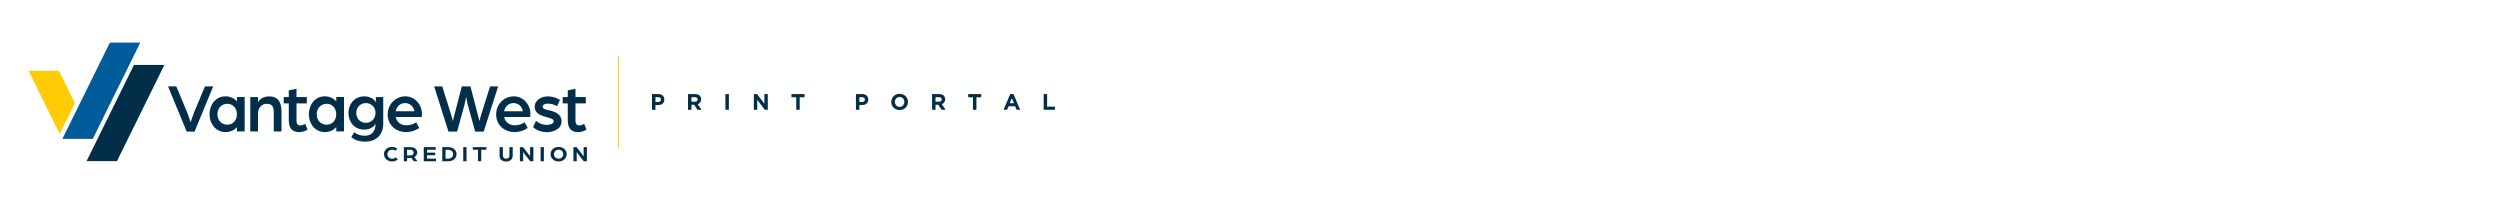 <?xml version="1.0" encoding="UTF-8"?>
<svg id="a" xmlns="http://www.w3.org/2000/svg" xmlns:xlink="http://www.w3.org/1999/xlink" viewBox="0 0 868.12 70.88"><defs><style>.e{fill:#005b9a;}.f{fill:url(#d);}.g{fill:#022e4a;}.h{fill:#ffcb05;}</style><linearGradient id="d" x1="1021.92" y1="-565.26" x2="1092.85" y2="-565.26" gradientTransform="translate(-131.2 -1021.92) rotate(90)" gradientUnits="userSpaceOnUse"><stop offset="0" stop-color="#fff" stop-opacity="0"/><stop offset=".14" stop-color="#fff" stop-opacity="0"/><stop offset=".27" stop-color="#fff" stop-opacity=".06"/><stop offset=".39" stop-color="#fff" stop-opacity=".13"/><stop offset=".51" stop-color="#fff" stop-opacity=".23"/><stop offset=".63" stop-color="#fff" stop-opacity=".36"/><stop offset=".74" stop-color="#fff" stop-opacity=".52"/><stop offset=".86" stop-color="#fff" stop-opacity=".71"/><stop offset=".96" stop-color="#fff" stop-opacity=".92"/><stop offset="1" stop-color="#fff"/></linearGradient></defs><g id="b"><g id="c"><polygon class="f" points="0 70.93 0 0 868.12 0 868.12 70.93 0 70.93"/></g></g><rect class="h" x="214.55" y="19.47" width=".37" height="31.93"/><g><path class="g" d="M230.54,35.4c-.12,.24-.27,.44-.47,.6s-.44,.28-.7,.36c-.27,.08-.55,.12-.86,.12h-.91v1.64h-1.2v-5.45h2.22c.33,0,.62,.04,.87,.13,.26,.09,.48,.22,.65,.39s.32,.36,.41,.6,.14,.49,.14,.76v.02c0,.33-.07,.6-.18,.84h.03Zm-1.04-.83c0-.27-.08-.48-.26-.61-.18-.14-.41-.21-.71-.21h-.92v1.66h.95c.3,0,.54-.08,.7-.24s.25-.35,.25-.59v-.02h0Z"/><path class="g" d="M242.22,38.12l-1.17-1.75h-.94v1.75h-1.2v-5.45h2.49c.65,0,1.15,.16,1.51,.48s.54,.76,.54,1.33v.02c0,.44-.11,.8-.32,1.07-.22,.28-.5,.48-.85,.61l1.33,1.95h-1.39Zm.02-3.6c0-.26-.08-.45-.25-.58s-.39-.19-.69-.19h-1.19v1.56h1.22c.29,0,.52-.07,.68-.21s.24-.33,.24-.56v-.02h0Z"/><path class="g" d="M251.9,38.12v-5.45h1.2v5.45h-1.2Z"/><path class="g" d="M265.59,38.12l-2.64-3.46v3.46h-1.18v-5.45h1.11l2.55,3.35v-3.35h1.18v5.45h-1.02Z"/><path class="g" d="M277.69,33.78v4.34h-1.2v-4.34h-1.65v-1.11h4.52v1.11h-1.67Z"/><path class="g" d="M301.36,35.4c-.12,.24-.27,.44-.47,.6s-.44,.28-.7,.36-.55,.12-.86,.12h-.91v1.64h-1.2v-5.45h2.22c.33,0,.62,.04,.87,.13,.26,.09,.48,.22,.65,.39,.18,.17,.32,.36,.41,.6s.14,.49,.14,.76v.02c0,.33-.06,.6-.18,.84h.03Zm-1.04-.83c0-.27-.08-.48-.26-.61-.18-.14-.41-.21-.71-.21h-.92v1.66h.95c.3,0,.54-.08,.7-.24,.17-.16,.25-.35,.25-.59v-.02h-.01Z"/><path class="g" d="M315.06,36.49c-.14,.34-.34,.64-.6,.9s-.56,.46-.92,.6c-.35,.15-.74,.22-1.16,.22s-.81-.08-1.16-.22c-.35-.15-.65-.34-.92-.6s-.45-.55-.6-.89-.21-.71-.21-1.09v-.02c0-.39,.08-.76,.22-1.09,.14-.34,.34-.64,.6-.9s.56-.46,.92-.6c.35-.15,.74-.22,1.17-.22s.81,.08,1.16,.22c.35,.15,.65,.34,.92,.6s.45,.55,.6,.89c.14,.34,.21,.71,.21,1.09v.02c0,.39-.08,.75-.23,1.09Zm-1.03-1.1c0-.24-.04-.45-.12-.66s-.19-.39-.34-.55-.32-.28-.53-.37-.42-.13-.66-.13-.46,.04-.66,.13-.37,.21-.51,.37-.25,.34-.34,.54-.12,.42-.12,.65v.02c0,.24,.04,.45,.12,.66s.19,.39,.34,.55c.15,.15,.32,.28,.52,.37,.2,.09,.42,.13,.66,.13s.46-.04,.66-.13c.2-.08,.38-.21,.52-.37s.25-.34,.34-.54,.12-.43,.12-.65v-.02h0Z"/><path class="g" d="M326.97,38.12l-1.17-1.75h-.94v1.75h-1.2v-5.45h2.49c.65,0,1.15,.16,1.51,.48,.36,.32,.54,.76,.54,1.33v.02c0,.44-.11,.8-.32,1.07-.22,.28-.5,.48-.84,.61l1.33,1.95h-1.4Zm.03-3.6c0-.26-.08-.45-.25-.58s-.39-.19-.7-.19h-1.19v1.56h1.22c.29,0,.52-.07,.68-.21s.24-.33,.24-.56v-.02h0Z"/><path class="g" d="M339.06,33.78v4.34h-1.2v-4.34h-1.65v-1.11h4.52v1.11h-1.67Z"/><path class="g" d="M353.01,38.12l-.5-1.23h-2.3l-.5,1.23h-1.23l2.33-5.48h1.11l2.33,5.48h-1.24Zm-1.65-4.05l-.72,1.76h1.44l-.72-1.76Z"/><path class="g" d="M362.41,38.12v-5.45h1.2v4.37h2.71v1.08h-3.91Z"/></g><g><g><path class="g" d="M133.33,53.53c0-1.39,1.16-2.51,2.79-2.51,.72,0,1.38,.22,1.86,.62l-.7,.71c-.36-.28-.72-.37-1.09-.37-.96,0-1.66,.69-1.66,1.56s.69,1.58,1.63,1.58c.49,0,.94-.17,1.27-.51l.71,.74c-.51,.45-1.19,.72-2,.72-1.63,0-2.79-1.13-2.79-2.54h0Z"/><path class="g" d="M140.22,51.09h2.27c1.56,0,2.38,.84,2.38,1.89,0,.63-.35,1.23-1.01,1.56l1.1,1.45h-1.31l-.81-1.15c-.16,.02-.29,.04-.45,.04h-1.02v1.11h-1.14v-4.9h0Zm2.3,2.88c.67,0,1.13-.45,1.13-.98s-.46-1-1.13-1h-1.17v1.98h1.16Z"/><path class="g" d="M147.15,51.09h4.14v.91h-3v1h2.84v.9h-2.84v1.19h3.11v.91h-4.25v-4.9h0Z"/><path class="g" d="M153.58,51.09h2.13c1.74,0,2.83,1.11,2.83,2.45s-1.1,2.45-2.83,2.45h-2.13v-4.9h0Zm2.07,4c1.01,0,1.69-.65,1.69-1.54s-.67-1.54-1.69-1.54h-.93v3.08h.93Z"/><path class="g" d="M160.86,51.09h1.14v4.9h-1.14v-4.9Z"/><path class="g" d="M165.97,52h-1.8v-.91h4.74v.91h-1.8v3.99h-1.14v-3.99Z"/><path class="g" d="M173.48,54.04v-2.95h1.14v2.89c0,.73,.45,1.12,1.14,1.12s1.14-.39,1.14-1.12v-2.89h1.14v2.95c0,1.29-.93,2.04-2.29,2.04s-2.29-.74-2.29-2.04h.01Z"/><path class="g" d="M180.52,51.09h1.1l1.82,2.33c.29,.37,.63,.9,.63,.9v-3.23h1.14v4.9h-1.1l-1.76-2.24c-.35-.44-.68-.96-.68-.96v3.2h-1.14v-4.9Z"/><path class="g" d="M187.72,51.09h1.14v4.9h-1.14v-4.9Z"/><path class="g" d="M191.18,53.54c0-1.39,1.17-2.52,2.8-2.52s2.8,1.13,2.8,2.52-1.17,2.53-2.8,2.53-2.8-1.13-2.8-2.53Zm4.41,0c0-.87-.68-1.57-1.6-1.57s-1.62,.69-1.62,1.57,.69,1.57,1.62,1.57,1.6-.69,1.6-1.57Z"/><path class="g" d="M199.11,51.09h1.1l1.82,2.33c.29,.37,.63,.9,.63,.9v-3.23h1.14v4.9h-1.1l-1.76-2.24c-.35-.44-.68-.96-.68-.96v3.2h-1.14v-4.9Z"/></g><g><polygon class="g" points="30.05 55.96 40.61 55.96 57.08 22.55 46.52 22.55 30.05 55.96"/><polygon class="h" points="26.01 35.8 20.73 46.51 9.92 24.59 20.48 24.59 26.01 35.8"/><polygon class="e" points="21.67 48.22 32.23 48.22 48.71 14.8 38.15 14.8 21.67 48.22"/></g><g><path class="g" d="M58.37,30.01h2.85l3.74,8.95c.45,1.13,1.23,3.5,1.23,3.5,0,0,.78-2.36,1.23-3.5l3.74-8.95h2.87l-6.47,15.68h-2.73l-6.47-15.68h0Z"/><path class="g" d="M72.77,39.68c0-3.45,2.24-6.23,5.53-6.23,1.62,0,3.04,.65,3.98,1.76v-1.52h2.68v11.94h-2.68v-1.5c-.94,1.11-2.36,1.74-3.98,1.74-3.28,0-5.53-2.77-5.53-6.2h0Zm9.5,0c0-2.1-1.4-3.64-3.3-3.64-2.03,0-3.48,1.54-3.48,3.64s1.45,3.62,3.48,3.62c1.88,0,3.3-1.5,3.3-3.62Z"/><path class="g" d="M86.91,33.7h2.68v1.72c.89-1.33,2.27-1.95,3.86-1.95,3.24,0,4.3,2.15,4.3,5.33v6.85h-2.68v-6.51c0-1.95-.43-3.09-2.44-3.09-1.76,0-3.04,1.37-3.04,3.36v6.25h-2.68v-11.94h0Z"/><path class="g" d="M100.28,41.81v-5.91h-1.76v-2.19h1.76v-2.34l2.68-.55v2.89h3.59v2.19h-3.59v5.98c0,1.28,.6,1.69,1.28,1.69,.94,0,1.74-.58,1.74-.58l.8,2c-.55,.37-1.52,.89-2.87,.89-2.44,0-3.62-1.33-3.62-4.08h0Z"/><path class="g" d="M107.26,39.68c0-3.45,2.24-6.23,5.53-6.23,1.62,0,3.04,.65,3.98,1.76v-1.52h2.68v11.94h-2.68v-1.5c-.94,1.11-2.36,1.74-3.98,1.74-3.28,0-5.53-2.77-5.53-6.2h0Zm9.5,0c0-2.1-1.4-3.64-3.3-3.64-2.03,0-3.48,1.54-3.48,3.64s1.45,3.62,3.48,3.62c1.88,0,3.3-1.5,3.3-3.62Z"/><path class="g" d="M121.98,47.6l1.04-1.69c.94,.82,2.34,1.23,3.57,1.23,2.56,0,3.81-1.64,3.81-4.08v-.1c-.48,.96-1.76,2.05-3.93,2.05-3.3,0-5.47-2.56-5.47-5.76s2.17-5.79,5.47-5.79c1.81,0,3.42,.84,4.05,2.03v-1.78h2.56v9.22c0,4.18-2.8,6.27-6.23,6.27-2.05,0-3.77-.6-4.87-1.6h0Zm8.42-8.45c0-1.91-1.47-3.36-3.36-3.36s-3.33,1.47-3.33,3.45,1.45,3.42,3.33,3.42,3.36-1.45,3.36-3.52Z"/><path class="g" d="M134.63,39.68c0-3.42,2.68-6.23,6.15-6.23,3.18,0,5.74,2.77,5.74,6.13,0,.51-.07,1.04-.07,1.04h-9.05c.39,1.91,1.93,2.89,3.71,2.89,1.21,0,2.46-.37,3.42-1.04l1.06,1.98c-1.35,.92-2.95,1.42-4.53,1.42-3.4,0-6.44-2.27-6.44-6.2h0Zm9.28-1.04c-.27-1.72-1.64-2.85-3.28-2.85-1.54,0-2.89,1.13-3.26,2.85h6.54Z"/><path class="g" d="M150.77,30.01h2.8l2.97,9.43c.39,1.23,.72,2.6,.72,2.6,0,0,.34-1.35,.65-2.6l2.46-9.43h2.99l2.46,9.43c.34,1.25,.63,2.6,.63,2.6,0,0,.37-1.35,.75-2.6l2.97-9.43h2.8l-5,15.68h-2.97l-2.51-9.07c-.37-1.35-.63-3.09-.63-3.09,0,0-.27,1.74-.63,3.09l-2.51,9.07h-2.99l-4.97-15.68Z"/><path class="g" d="M172.29,39.68c0-3.42,2.68-6.23,6.15-6.23,3.18,0,5.74,2.77,5.74,6.13,0,.51-.07,1.04-.07,1.04h-9.05c.39,1.91,1.93,2.89,3.71,2.89,1.21,0,2.46-.37,3.42-1.04l1.06,1.98c-1.35,.92-2.95,1.42-4.53,1.42-3.4,0-6.44-2.27-6.44-6.2h0Zm9.28-1.04c-.27-1.72-1.64-2.85-3.28-2.85-1.54,0-2.89,1.13-3.26,2.85h6.54Z"/><path class="g" d="M185.11,44.14l1.01-2.19c.77,.63,2,1.42,3.79,1.42,1.09,0,2.36-.41,2.36-1.25s-1.21-1.09-2.39-1.42c-2.27-.63-4.2-1.31-4.2-3.64s2.39-3.59,4.49-3.59c1.78,0,2.97,.45,4.27,1.23l-.99,2.17c-1.06-.6-2.07-.89-3.26-.89-.89,0-1.78,.41-1.78,1.04,0,.82,.99,1.01,2.05,1.23,2.22,.48,4.53,1.37,4.53,3.83,0,2.8-2.87,3.81-5.09,3.81-2.46,0-4.15-1.11-4.8-1.74Z"/><path class="g" d="M197.15,41.81v-5.91h-1.76v-2.19h1.76v-2.34l2.68-.55v2.89h3.59v2.19h-3.59v5.98c0,1.28,.6,1.69,1.28,1.69,.94,0,1.74-.58,1.74-.58l.8,2c-.55,.37-1.52,.89-2.87,.89-2.44,0-3.62-1.33-3.62-4.08h0Z"/></g></g></svg>